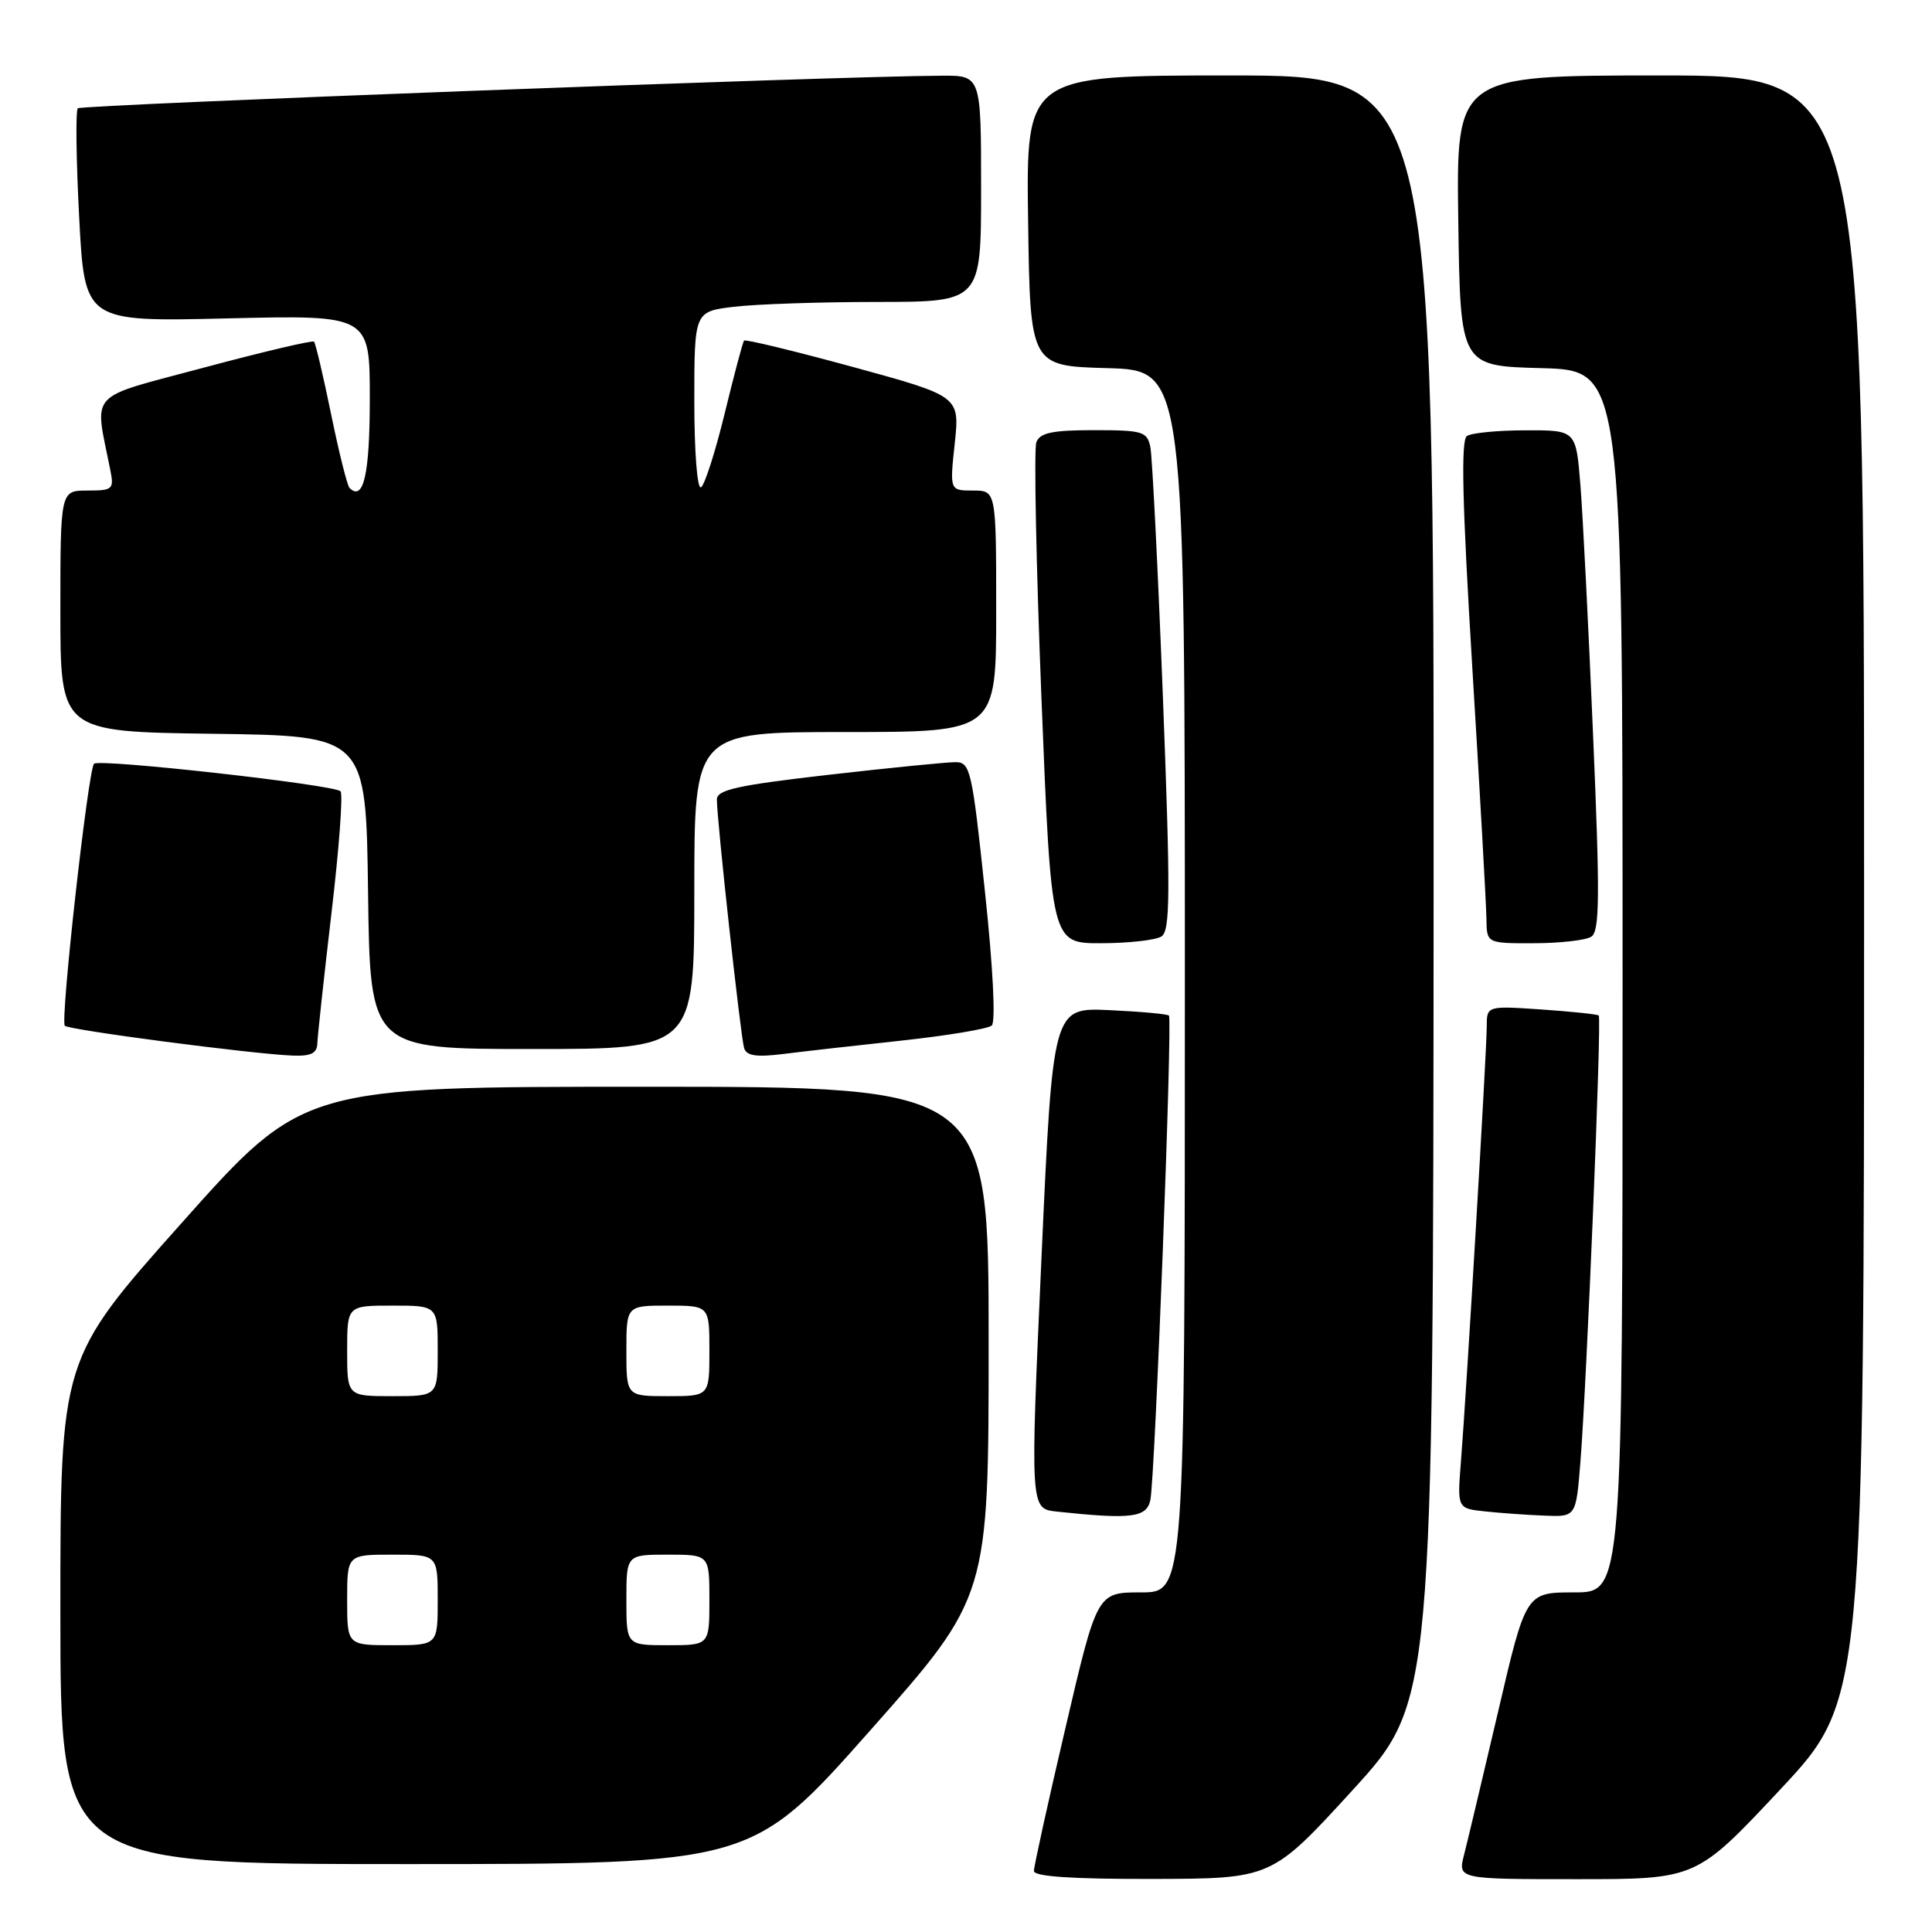 <?xml version="1.0" encoding="UTF-8" standalone="no"?>
<!DOCTYPE svg PUBLIC "-//W3C//DTD SVG 1.1//EN" "http://www.w3.org/Graphics/SVG/1.1/DTD/svg11.dtd" >
<svg xmlns="http://www.w3.org/2000/svg" xmlns:xlink="http://www.w3.org/1999/xlink" version="1.1" viewBox="0 0 256 256">
 <g >
 <path fill="currentColor"
d=" M 179.21 237.22 C 189.91 225.50 189.91 225.50 189.96 117.75 C 190.00 10.00 190.00 10.00 162.98 10.00 C 135.96 10.00 135.96 10.00 136.23 29.25 C 136.50 48.50 136.50 48.50 146.75 48.78 C 157.00 49.07 157.00 49.07 157.00 130.03 C 157.00 211.00 157.00 211.00 151.19 211.00 C 145.37 211.00 145.37 211.00 141.19 228.91 C 138.88 238.76 137.00 247.31 137.00 247.91 C 137.00 248.65 142.03 248.99 152.75 248.97 C 168.50 248.93 168.50 248.93 179.21 237.22 Z  M 235.89 237.12 C 247.00 225.24 247.00 225.24 247.00 117.62 C 247.00 10.00 247.00 10.00 219.98 10.00 C 192.96 10.00 192.96 10.00 193.23 29.25 C 193.50 48.50 193.50 48.50 204.25 48.78 C 215.00 49.07 215.00 49.07 215.00 130.03 C 215.00 211.00 215.00 211.00 208.60 211.00 C 202.19 211.00 202.19 211.00 198.52 226.75 C 196.49 235.41 194.46 243.96 194.00 245.75 C 193.16 249.00 193.16 249.00 208.97 249.00 C 224.77 249.00 224.77 249.00 235.89 237.12 Z  M 115.31 229.29 C 131.00 211.57 131.00 211.57 131.00 177.79 C 131.00 144.00 131.00 144.00 85.58 144.00 C 40.15 144.00 40.15 144.00 24.08 162.04 C 8.00 180.08 8.00 180.08 8.00 213.54 C 8.00 247.00 8.00 247.00 53.81 247.00 C 99.62 247.00 99.62 247.00 115.31 229.29 Z  M 152.43 198.75 C 153.05 195.72 155.38 135.04 154.89 134.57 C 154.67 134.36 151.12 134.04 147.00 133.85 C 139.50 133.50 139.50 133.50 138.00 166.71 C 136.50 199.91 136.50 199.91 140.00 200.29 C 149.90 201.35 151.94 201.10 152.43 198.75 Z  M 209.41 193.75 C 210.26 183.08 212.25 134.90 211.84 134.56 C 211.65 134.39 208.24 134.04 204.25 133.76 C 197.00 133.27 197.00 133.27 197.00 136.06 C 197.00 139.23 194.33 184.25 193.58 193.69 C 193.09 199.88 193.09 199.88 196.79 200.27 C 198.83 200.49 202.37 200.74 204.66 200.83 C 208.83 201.00 208.83 201.00 209.41 193.75 Z  M 42.05 138.25 C 42.08 137.29 42.92 129.53 43.92 121.00 C 44.93 112.47 45.47 105.21 45.12 104.85 C 44.29 103.98 13.16 100.50 12.46 101.20 C 11.68 101.99 7.96 135.30 8.59 135.92 C 9.15 136.48 33.41 139.66 38.75 139.87 C 41.21 139.97 42.01 139.57 42.05 138.25 Z  M 119.50 137.88 C 125.55 137.22 130.91 136.33 131.41 135.89 C 131.95 135.41 131.58 128.17 130.50 118.04 C 128.80 101.98 128.57 101.00 126.60 100.99 C 125.44 100.99 117.86 101.74 109.75 102.67 C 97.73 104.05 95.00 104.65 94.99 105.93 C 94.98 108.58 98.14 137.41 98.60 138.88 C 98.92 139.91 100.23 140.10 103.77 139.66 C 106.37 139.33 113.45 138.53 119.50 137.88 Z  M 92.00 118.00 C 92.00 97.00 92.00 97.00 112.00 97.00 C 132.00 97.00 132.00 97.00 132.00 81.00 C 132.00 65.00 132.00 65.00 128.92 65.00 C 125.84 65.00 125.84 65.00 126.51 58.75 C 127.17 52.50 127.17 52.50 113.04 48.63 C 105.26 46.51 98.76 44.93 98.59 45.13 C 98.42 45.34 97.27 49.67 96.03 54.76 C 94.79 59.86 93.37 64.27 92.89 64.57 C 92.39 64.88 92.00 59.86 92.00 53.20 C 92.00 41.28 92.00 41.28 97.25 40.65 C 100.14 40.30 108.69 40.01 116.25 40.01 C 130.00 40.00 130.00 40.00 130.00 25.00 C 130.00 10.00 130.00 10.00 124.75 10.03 C 110.89 10.09 10.79 13.88 10.31 14.35 C 10.01 14.65 10.09 21.14 10.49 28.77 C 11.21 42.64 11.21 42.64 30.10 42.19 C 49.00 41.74 49.00 41.74 49.00 52.81 C 49.00 62.85 48.17 66.50 46.31 64.65 C 46.01 64.34 44.91 59.94 43.87 54.87 C 42.83 49.79 41.81 45.48 41.61 45.27 C 41.40 45.07 34.86 46.61 27.06 48.70 C 11.33 52.92 12.51 51.63 14.61 62.25 C 15.13 64.84 14.95 65.00 11.58 65.00 C 8.00 65.00 8.00 65.00 8.00 80.98 C 8.00 96.96 8.00 96.96 28.25 97.23 C 48.50 97.50 48.50 97.50 48.77 118.25 C 49.04 139.00 49.04 139.00 70.52 139.00 C 92.00 139.00 92.00 139.00 92.00 118.00 Z  M 153.89 124.09 C 155.07 123.34 155.10 118.56 154.09 92.35 C 153.43 75.38 152.68 60.49 152.43 59.25 C 152.00 57.17 151.42 57.00 144.95 57.00 C 139.44 57.00 137.81 57.34 137.32 58.60 C 136.99 59.48 137.29 74.78 138.00 92.60 C 139.30 125.00 139.30 125.00 145.90 124.98 C 149.53 124.98 153.13 124.57 153.89 124.09 Z  M 210.85 124.12 C 211.97 123.41 212.01 118.89 211.09 97.38 C 210.49 83.15 209.73 68.24 209.41 64.25 C 208.83 57.00 208.83 57.00 202.16 57.02 C 198.50 57.02 195.00 57.36 194.38 57.77 C 193.56 58.30 193.75 66.48 195.09 88.50 C 196.10 105.00 196.94 119.96 196.96 121.75 C 197.00 125.00 197.00 125.00 203.25 124.98 C 206.69 124.98 210.11 124.59 210.85 124.12 Z  M 46.00 212.00 C 46.00 206.00 46.00 206.00 52.00 206.00 C 58.00 206.00 58.00 206.00 58.00 212.00 C 58.00 218.00 58.00 218.00 52.00 218.00 C 46.00 218.00 46.00 218.00 46.00 212.00 Z  M 83.00 212.00 C 83.00 206.00 83.00 206.00 88.50 206.00 C 94.00 206.00 94.00 206.00 94.00 212.00 C 94.00 218.00 94.00 218.00 88.50 218.00 C 83.00 218.00 83.00 218.00 83.00 212.00 Z  M 46.00 179.00 C 46.00 173.00 46.00 173.00 52.00 173.00 C 58.00 173.00 58.00 173.00 58.00 179.00 C 58.00 185.00 58.00 185.00 52.00 185.00 C 46.00 185.00 46.00 185.00 46.00 179.00 Z  M 83.00 179.00 C 83.00 173.00 83.00 173.00 88.50 173.00 C 94.00 173.00 94.00 173.00 94.00 179.00 C 94.00 185.00 94.00 185.00 88.50 185.00 C 83.00 185.00 83.00 185.00 83.00 179.00 Z "/>
</g>
</svg>